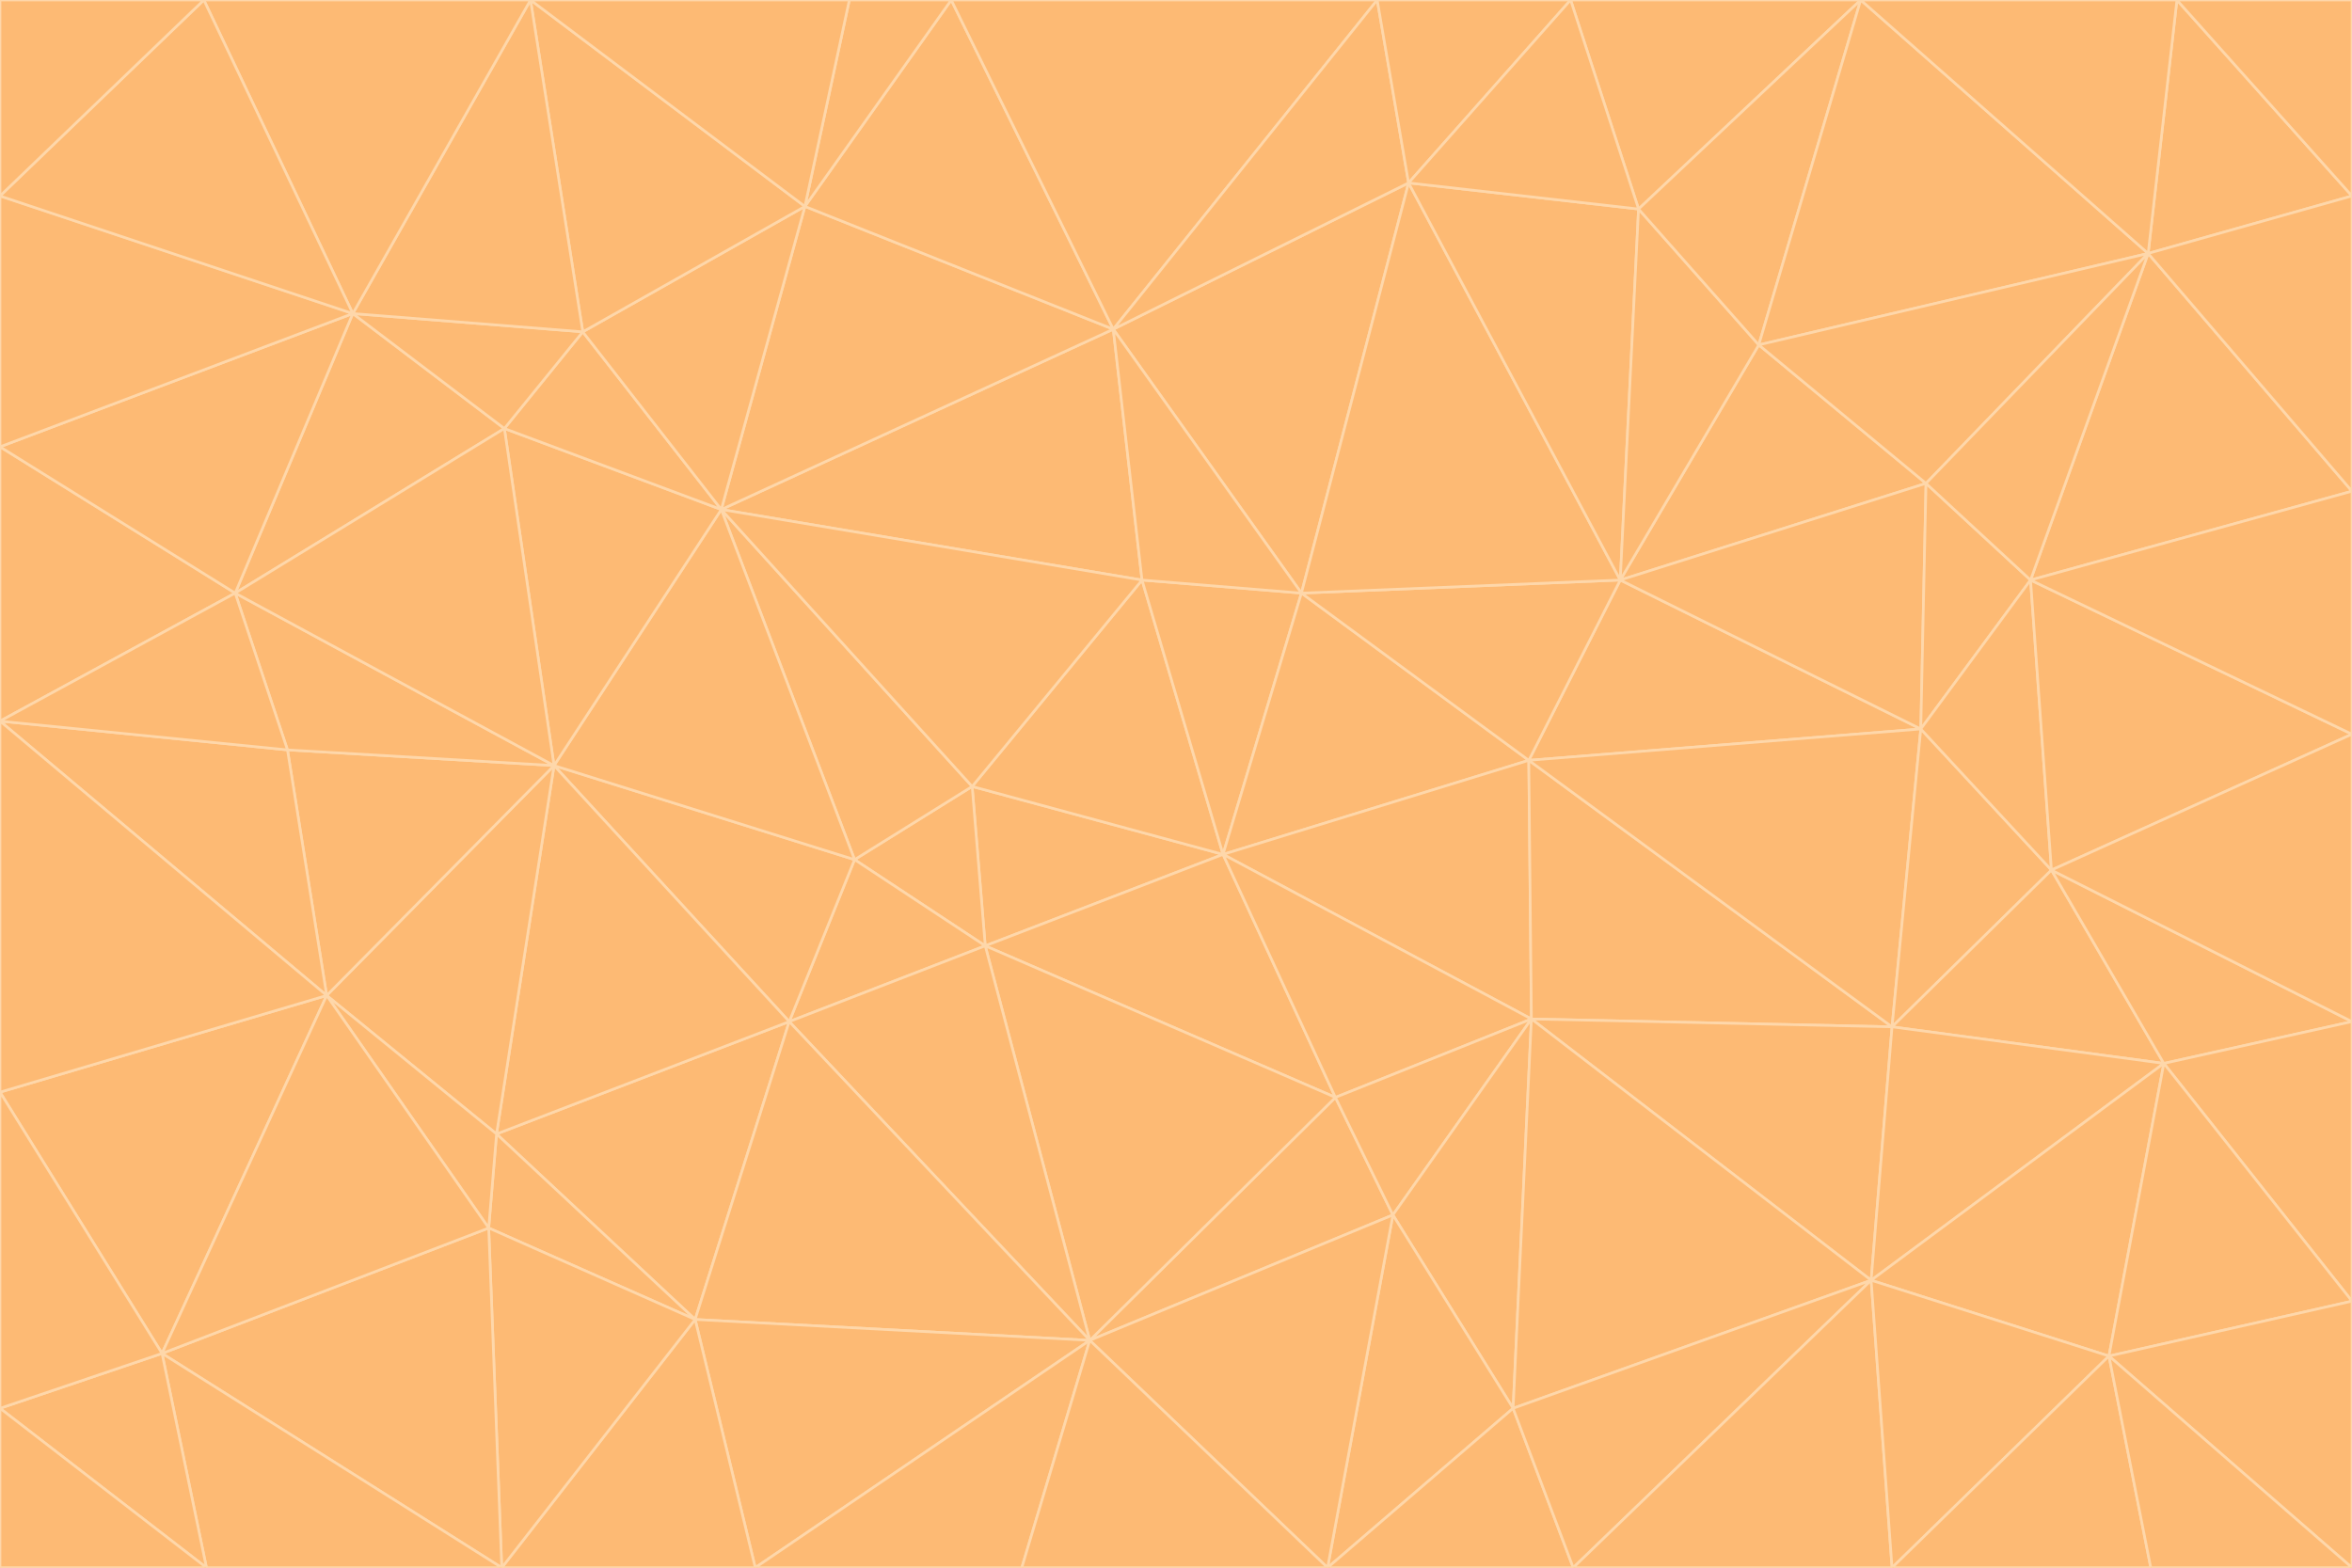 <svg id="visual" viewBox="0 0 900 600" width="900" height="600" xmlns="http://www.w3.org/2000/svg" xmlns:xlink="http://www.w3.org/1999/xlink" version="1.1"><g stroke-width="1" stroke-linejoin="bevel"><path d="M468 327L372 301L377 362Z" fill="#fdba74" stroke="#fed7aa"></path><path d="M372 301L327 329L377 362Z" fill="#fdba74" stroke="#fed7aa"></path><path d="M468 327L437 222L372 301Z" fill="#fdba74" stroke="#fed7aa"></path><path d="M372 301L276 195L327 329Z" fill="#fdba74" stroke="#fed7aa"></path><path d="M468 327L498 227L437 222Z" fill="#fdba74" stroke="#fed7aa"></path><path d="M327 329L302 391L377 362Z" fill="#fdba74" stroke="#fed7aa"></path><path d="M377 362L511 420L468 327Z" fill="#fdba74" stroke="#fed7aa"></path><path d="M533 465L511 420L417 513Z" fill="#fdba74" stroke="#fed7aa"></path><path d="M468 327L585 291L498 227Z" fill="#fdba74" stroke="#fed7aa"></path><path d="M586 390L585 291L468 327Z" fill="#fdba74" stroke="#fed7aa"></path><path d="M417 513L511 420L377 362Z" fill="#fdba74" stroke="#fed7aa"></path><path d="M511 420L586 390L468 327Z" fill="#fdba74" stroke="#fed7aa"></path><path d="M533 465L586 390L511 420Z" fill="#fdba74" stroke="#fed7aa"></path><path d="M302 391L417 513L377 362Z" fill="#fdba74" stroke="#fed7aa"></path><path d="M426 126L276 195L437 222Z" fill="#fdba74" stroke="#fed7aa"></path><path d="M437 222L276 195L372 301Z" fill="#fdba74" stroke="#fed7aa"></path><path d="M327 329L212 293L302 391Z" fill="#fdba74" stroke="#fed7aa"></path><path d="M539 70L426 126L498 227Z" fill="#fdba74" stroke="#fed7aa"></path><path d="M498 227L426 126L437 222Z" fill="#fdba74" stroke="#fed7aa"></path><path d="M276 195L212 293L327 329Z" fill="#fdba74" stroke="#fed7aa"></path><path d="M735 279L620 222L585 291Z" fill="#fdba74" stroke="#fed7aa"></path><path d="M585 291L620 222L498 227Z" fill="#fdba74" stroke="#fed7aa"></path><path d="M190 434L266 505L302 391Z" fill="#fdba74" stroke="#fed7aa"></path><path d="M302 391L266 505L417 513Z" fill="#fdba74" stroke="#fed7aa"></path><path d="M212 293L190 434L302 391Z" fill="#fdba74" stroke="#fed7aa"></path><path d="M533 465L579 539L586 390Z" fill="#fdba74" stroke="#fed7aa"></path><path d="M586 390L724 393L585 291Z" fill="#fdba74" stroke="#fed7aa"></path><path d="M508 600L579 539L533 465Z" fill="#fdba74" stroke="#fed7aa"></path><path d="M508 600L533 465L417 513Z" fill="#fdba74" stroke="#fed7aa"></path><path d="M190 434L187 470L266 505Z" fill="#fdba74" stroke="#fed7aa"></path><path d="M426 126L308 79L276 195Z" fill="#fdba74" stroke="#fed7aa"></path><path d="M276 195L193 164L212 293Z" fill="#fdba74" stroke="#fed7aa"></path><path d="M289 600L417 513L266 505Z" fill="#fdba74" stroke="#fed7aa"></path><path d="M289 600L391 600L417 513Z" fill="#fdba74" stroke="#fed7aa"></path><path d="M223 127L193 164L276 195Z" fill="#fdba74" stroke="#fed7aa"></path><path d="M212 293L125 381L190 434Z" fill="#fdba74" stroke="#fed7aa"></path><path d="M190 434L125 381L187 470Z" fill="#fdba74" stroke="#fed7aa"></path><path d="M308 79L223 127L276 195Z" fill="#fdba74" stroke="#fed7aa"></path><path d="M620 222L539 70L498 227Z" fill="#fdba74" stroke="#fed7aa"></path><path d="M426 126L364 0L308 79Z" fill="#fdba74" stroke="#fed7aa"></path><path d="M391 600L508 600L417 513Z" fill="#fdba74" stroke="#fed7aa"></path><path d="M110 287L125 381L212 293Z" fill="#fdba74" stroke="#fed7aa"></path><path d="M192 600L289 600L266 505Z" fill="#fdba74" stroke="#fed7aa"></path><path d="M90 227L110 287L212 293Z" fill="#fdba74" stroke="#fed7aa"></path><path d="M716 490L724 393L586 390Z" fill="#fdba74" stroke="#fed7aa"></path><path d="M620 222L627 80L539 70Z" fill="#fdba74" stroke="#fed7aa"></path><path d="M724 393L735 279L585 291Z" fill="#fdba74" stroke="#fed7aa"></path><path d="M737 185L673 132L620 222Z" fill="#fdba74" stroke="#fed7aa"></path><path d="M673 132L627 80L620 222Z" fill="#fdba74" stroke="#fed7aa"></path><path d="M508 600L602 600L579 539Z" fill="#fdba74" stroke="#fed7aa"></path><path d="M579 539L716 490L586 390Z" fill="#fdba74" stroke="#fed7aa"></path><path d="M527 0L364 0L426 126Z" fill="#fdba74" stroke="#fed7aa"></path><path d="M308 79L203 0L223 127Z" fill="#fdba74" stroke="#fed7aa"></path><path d="M527 0L426 126L539 70Z" fill="#fdba74" stroke="#fed7aa"></path><path d="M364 0L325 0L308 79Z" fill="#fdba74" stroke="#fed7aa"></path><path d="M135 120L90 227L193 164Z" fill="#fdba74" stroke="#fed7aa"></path><path d="M602 600L716 490L579 539Z" fill="#fdba74" stroke="#fed7aa"></path><path d="M724 393L785 333L735 279Z" fill="#fdba74" stroke="#fed7aa"></path><path d="M135 120L193 164L223 127Z" fill="#fdba74" stroke="#fed7aa"></path><path d="M193 164L90 227L212 293Z" fill="#fdba74" stroke="#fed7aa"></path><path d="M0 418L62 518L125 381Z" fill="#fdba74" stroke="#fed7aa"></path><path d="M601 0L527 0L539 70Z" fill="#fdba74" stroke="#fed7aa"></path><path d="M203 0L135 120L223 127Z" fill="#fdba74" stroke="#fed7aa"></path><path d="M712 0L601 0L627 80Z" fill="#fdba74" stroke="#fed7aa"></path><path d="M735 279L737 185L620 222Z" fill="#fdba74" stroke="#fed7aa"></path><path d="M187 470L192 600L266 505Z" fill="#fdba74" stroke="#fed7aa"></path><path d="M62 518L192 600L187 470Z" fill="#fdba74" stroke="#fed7aa"></path><path d="M828 407L785 333L724 393Z" fill="#fdba74" stroke="#fed7aa"></path><path d="M735 279L777 222L737 185Z" fill="#fdba74" stroke="#fed7aa"></path><path d="M785 333L777 222L735 279Z" fill="#fdba74" stroke="#fed7aa"></path><path d="M712 0L627 80L673 132Z" fill="#fdba74" stroke="#fed7aa"></path><path d="M712 0L673 132L822 97Z" fill="#fdba74" stroke="#fed7aa"></path><path d="M627 80L601 0L539 70Z" fill="#fdba74" stroke="#fed7aa"></path><path d="M325 0L203 0L308 79Z" fill="#fdba74" stroke="#fed7aa"></path><path d="M0 276L125 381L110 287Z" fill="#fdba74" stroke="#fed7aa"></path><path d="M125 381L62 518L187 470Z" fill="#fdba74" stroke="#fed7aa"></path><path d="M602 600L724 600L716 490Z" fill="#fdba74" stroke="#fed7aa"></path><path d="M716 490L828 407L724 393Z" fill="#fdba74" stroke="#fed7aa"></path><path d="M807 519L828 407L716 490Z" fill="#fdba74" stroke="#fed7aa"></path><path d="M785 333L900 281L777 222Z" fill="#fdba74" stroke="#fed7aa"></path><path d="M0 171L0 276L90 227Z" fill="#fdba74" stroke="#fed7aa"></path><path d="M90 227L0 276L110 287Z" fill="#fdba74" stroke="#fed7aa"></path><path d="M0 171L90 227L135 120Z" fill="#fdba74" stroke="#fed7aa"></path><path d="M0 276L0 418L125 381Z" fill="#fdba74" stroke="#fed7aa"></path><path d="M62 518L79 600L192 600Z" fill="#fdba74" stroke="#fed7aa"></path><path d="M0 539L79 600L62 518Z" fill="#fdba74" stroke="#fed7aa"></path><path d="M724 600L807 519L716 490Z" fill="#fdba74" stroke="#fed7aa"></path><path d="M822 97L673 132L737 185Z" fill="#fdba74" stroke="#fed7aa"></path><path d="M0 75L0 171L135 120Z" fill="#fdba74" stroke="#fed7aa"></path><path d="M0 418L0 539L62 518Z" fill="#fdba74" stroke="#fed7aa"></path><path d="M900 188L822 97L777 222Z" fill="#fdba74" stroke="#fed7aa"></path><path d="M777 222L822 97L737 185Z" fill="#fdba74" stroke="#fed7aa"></path><path d="M203 0L78 0L135 120Z" fill="#fdba74" stroke="#fed7aa"></path><path d="M900 391L785 333L828 407Z" fill="#fdba74" stroke="#fed7aa"></path><path d="M900 391L900 281L785 333Z" fill="#fdba74" stroke="#fed7aa"></path><path d="M78 0L0 75L135 120Z" fill="#fdba74" stroke="#fed7aa"></path><path d="M900 498L900 391L828 407Z" fill="#fdba74" stroke="#fed7aa"></path><path d="M724 600L823 600L807 519Z" fill="#fdba74" stroke="#fed7aa"></path><path d="M807 519L900 498L828 407Z" fill="#fdba74" stroke="#fed7aa"></path><path d="M0 539L0 600L79 600Z" fill="#fdba74" stroke="#fed7aa"></path><path d="M900 281L900 188L777 222Z" fill="#fdba74" stroke="#fed7aa"></path><path d="M900 600L900 498L807 519Z" fill="#fdba74" stroke="#fed7aa"></path><path d="M78 0L0 0L0 75Z" fill="#fdba74" stroke="#fed7aa"></path><path d="M900 75L833 0L822 97Z" fill="#fdba74" stroke="#fed7aa"></path><path d="M822 97L833 0L712 0Z" fill="#fdba74" stroke="#fed7aa"></path><path d="M900 188L900 75L822 97Z" fill="#fdba74" stroke="#fed7aa"></path><path d="M823 600L900 600L807 519Z" fill="#fdba74" stroke="#fed7aa"></path><path d="M900 75L900 0L833 0Z" fill="#fdba74" stroke="#fed7aa"></path></g></svg>